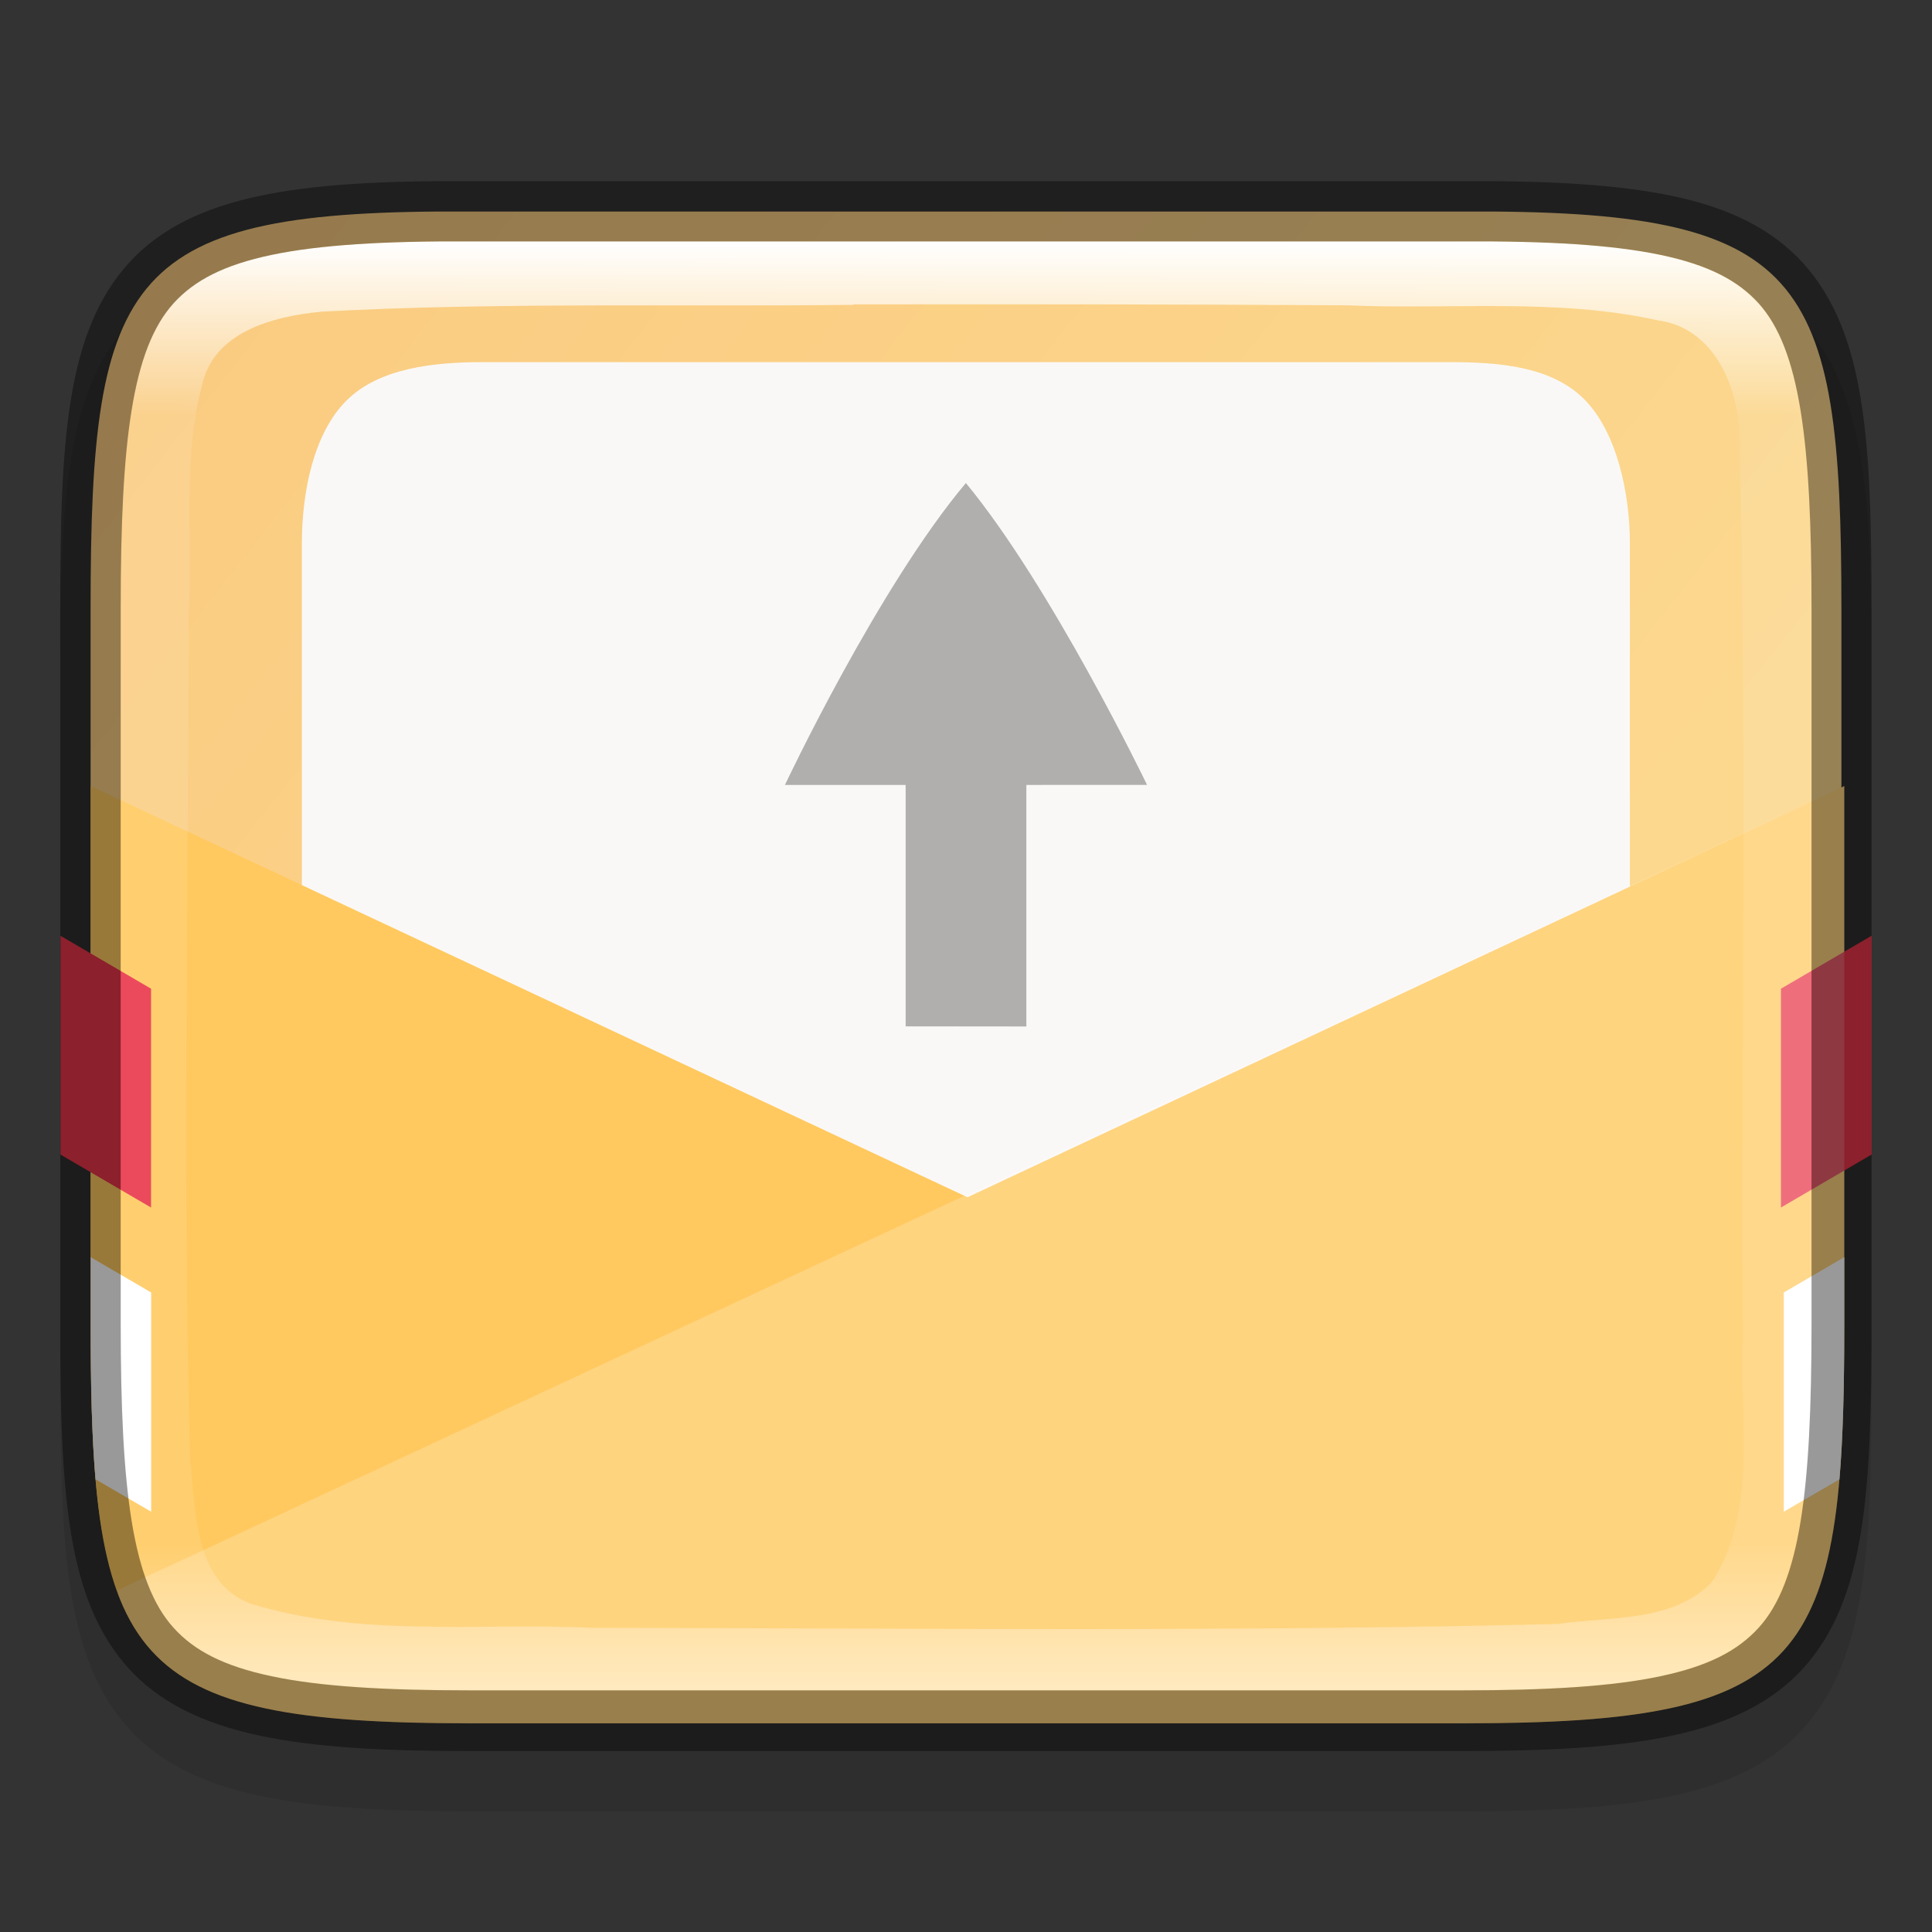 <?xml version="1.0" encoding="UTF-8" standalone="no"?>
<!-- Created with Inkscape (http://www.inkscape.org/) -->

<svg
   width="32"
   height="32"
   viewBox="0 0 8.467 8.467"
   version="1.1"
   id="svg2719"
   inkscape:version="1.2 (dc2aedaf03, 2022-05-15)"
   sodipodi:docname="ktnef.svg"
   xmlns:inkscape="http://www.inkscape.org/namespaces/inkscape"
   xmlns:sodipodi="http://sodipodi.sourceforge.net/DTD/sodipodi-0.dtd"
   xmlns:xlink="http://www.w3.org/1999/xlink"
   xmlns="http://www.w3.org/2000/svg"
   xmlns:svg="http://www.w3.org/2000/svg">
  <rect x="0" y="0" width="8.467" height="8.467" fill="#333333" stroke="none"/>
  <sodipodi:namedview
     id="namedview2721"
     pagecolor="#ffffff"
     bordercolor="#666666"
     borderopacity="1.0"
     inkscape:pageshadow="2"
     inkscape:pageopacity="0.0"
     inkscape:pagecheckerboard="0"
     inkscape:document-units="px"
     showgrid="false"
     units="px"
     inkscape:zoom="35.222757"
     inkscape:cx="10.334228"
     inkscape:cy="11.342099"
     inkscape:window-width="1920"
     inkscape:window-height="1006"
     inkscape:window-x="0"
     inkscape:window-y="0"
     inkscape:window-maximized="1"
     inkscape:current-layer="svg2719"
     inkscape:showpageshadow="2"
     inkscape:deskcolor="#d1d1d1" />
  <defs
     id="defs2716">
    <linearGradient
       inkscape:collect="always"
       id="linearGradient3217">
      <stop
         style="stop-color:#facb80;stop-opacity:1"
         offset="0"
         id="stop3213" />
      <stop
         style="stop-color:#feeaa2;stop-opacity:1"
         offset="1"
         id="stop3215" />
    </linearGradient>
    <linearGradient
       inkscape:collect="always"
       id="linearGradient1871">
      <stop
         style="stop-color:#ffffff;stop-opacity:1;"
         offset="0"
         id="stop1867" />
      <stop
         style="stop-color:#ffffff;stop-opacity:0.1"
         offset="0.12"
         id="stop2515" />
      <stop
         style="stop-color:#ffffff;stop-opacity:0.102"
         offset="0.9"
         id="stop2581" />
      <stop
         style="stop-color:#ffffff;stop-opacity:0.502"
         offset="1"
         id="stop1869" />
    </linearGradient>
    <linearGradient
       inkscape:collect="always"
       xlink:href="#linearGradient1871"
       id="linearGradient867"
       x1="4.628"
       y1="11.865"
       x2="4.628"
       y2="18.215"
       gradientUnits="userSpaceOnUse"
       gradientTransform="translate(-2.57,-10.806)" />
    <linearGradient
       inkscape:collect="always"
       xlink:href="#linearGradient3217"
       id="linearGradient3219"
       x1="0.397"
       y1="1.058"
       x2="13.891"
       y2="11.642"
       gradientUnits="userSpaceOnUse" />
  </defs>
  <path
     d="M 1.92,1.059 C 1.605,1.061 1.349,1.078 1.136,1.123 0.893,1.174 0.701,1.266 0.564,1.417 0.291,1.72 0.265,2.19 0.265,2.93 v 3.136 c 0,0.74 0.027,1.208 0.3,1.51 0.137,0.151 0.329,0.242 0.572,0.294 0.243,0.052 0.543,0.068 0.923,0.068 h 2.174 2.174 c 0.381,0 0.68,-0.016 0.923,-0.068 C 7.574,7.818 7.766,7.727 7.902,7.576 8.175,7.274 8.202,6.806 8.202,6.066 V 2.93 c 0,-0.74 -0.027,-1.21 -0.3,-1.513 C 7.766,1.266 7.574,1.174 7.331,1.123 7.088,1.072 6.788,1.057 6.407,1.059 H 4.233 2.06 2.059 c -0.048,-2.375e-4 -0.094,-3.36e-4 -0.139,0 z"
     style="color:#000000;display:inline;overflow:visible;visibility:visible;fill:#000000;fill-opacity:1;fill-rule:nonzero;stroke:none;stroke-width:0.265;marker:none;enable-background:accumulate;opacity:0.1"
     id="path1438" />
  <path
     d="m 8.07,2.666 c 0,-1.472 -0.155,-1.747 -1.662,-1.739 H 4.233 2.059 C 0.551,0.918 0.397,1.194 0.397,2.666 v 3.135 c 0,1.471 0.155,1.739 1.662,1.739 H 4.233 6.408 c 1.508,0 1.662,-0.268 1.662,-1.739 z"
     style="color:#000000;display:inline;overflow:visible;visibility:visible;fill:url(#linearGradient3219);fill-opacity:1;fill-rule:nonzero;stroke:none;stroke-width:0.265;marker:none;enable-background:accumulate"
     id="path908" />
  <path
     id="rect2491"
     style="fill:#faf8f6;stroke-width:0.265;stroke-linejoin:round"
     d="m 2.117,1.587 h 4.233 c 0.222,0 0.452,0.019 0.595,0.165 0.141,0.143 0.198,0.411 0.198,0.628 v 2.646 c 0,0.44 -0.354,0.794 -0.794,0.794 H 2.117 c -0.44,0 -0.794,-0.354 -0.794,-0.794 V 2.381 c 0,-0.223 0.051,-0.484 0.198,-0.628 C 1.664,1.613 1.9,1.587 2.117,1.587 Z"
     sodipodi:nodetypes="sssssssssss" />
  <path
     id="rect1261"
     style="fill:#ffc95f;fill-opacity:1;stroke-width:1;stroke-linejoin:round"
     d="m 1.5,13 v 8.926 C 1.5,27.486 2.083,28.5 7.781,28.5 H 16 24.217 C 29.915,28.5 30.5,27.486 30.5,21.926 V 13 L 16,19.8 Z"
     transform="scale(0.265)"
     sodipodi:nodetypes="csscssccc" />
  <path
     id="rect3659"
     style="fill:#e93549;stroke-width:0.265;stroke-linejoin:round"
     d="m 0.265,4.101 v 0.959 l 0.397,0.232 V 4.333 Z m 7.937,0 -0.397,0.232 v 0.959 l 0.397,-0.232 z" />
  <path
     id="rect4105"
     style="fill:#ffffff;fill-opacity:1;stroke-width:1;stroke-linejoin:round"
     d="M 1.5 20.791 L 1.5 21.926 C 1.5 22.908 1.519 23.747 1.58 24.465 L 2.5 25 L 2.5 21.375 L 1.5 20.791 z M 30.5 20.791 L 29.5 21.375 L 29.5 25 L 30.42 24.465 C 30.481 23.747 30.5 22.908 30.5 21.926 L 30.5 20.791 z "
     transform="scale(0.265)" />
  <path
     id="rect1238"
     style="opacity:0.2;fill:#ffffff;stroke-width:2;stroke-linejoin:round"
     d="M 30.5 13 L 1.936 26.301 C 1.963 26.313 1.965 26.334 1.951 26.361 C 2.604 28.088 4.159 28.5 7.781 28.5 L 16 28.5 L 24.217 28.5 C 24.929 28.5 25.562 28.484 26.123 28.445 C 26.404 28.426 26.666 28.401 26.912 28.369 C 26.913 28.369 26.913 28.369 26.914 28.369 C 27.16 28.338 27.388 28.299 27.602 28.254 C 27.602 28.254 27.603 28.254 27.604 28.254 C 27.817 28.209 28.016 28.157 28.199 28.096 C 28.291 28.065 28.38 28.033 28.465 27.998 C 28.55 27.963 28.631 27.926 28.709 27.887 C 28.787 27.847 28.862 27.806 28.934 27.762 C 29.005 27.718 29.073 27.67 29.139 27.621 C 29.204 27.572 29.267 27.523 29.326 27.469 C 29.386 27.415 29.442 27.358 29.496 27.299 C 29.55 27.24 29.6 27.176 29.648 27.111 C 29.697 27.047 29.742 26.979 29.785 26.908 C 29.828 26.838 29.868 26.764 29.906 26.688 C 29.944 26.611 29.98 26.532 30.014 26.449 C 30.081 26.284 30.141 26.106 30.191 25.914 C 30.242 25.723 30.284 25.518 30.32 25.299 C 30.356 25.08 30.385 24.846 30.408 24.598 C 30.432 24.349 30.449 24.085 30.463 23.805 C 30.476 23.525 30.487 23.229 30.492 22.916 C 30.498 22.603 30.5 22.273 30.5 21.926 L 30.5 13 z "
     transform="scale(0.265)" />
  <path
     d="m 2.058,1.058 c -0.373,-0.002 -0.658,0.015 -0.868,0.059 -0.21,0.044 -0.339,0.112 -0.43,0.212 -0.181,0.201 -0.232,0.605 -0.232,1.336 v 3.136 c 0,0.731 0.05,1.133 0.232,1.333 0.091,0.1 0.22,0.168 0.43,0.212 0.21,0.045 0.496,0.062 0.869,0.062 H 4.233 6.407 c 0.373,0 0.659,-0.017 0.869,-0.062 0.21,-0.045 0.339,-0.112 0.43,-0.212 0.181,-0.2 0.232,-0.602 0.232,-1.333 v -3.136 c 0,-0.731 -0.05,-1.135 -0.232,-1.336 -0.091,-0.1 -0.22,-0.168 -0.43,-0.212 -0.21,-0.044 -0.495,-0.061 -0.868,-0.059 H 6.408 4.233 2.059 Z m 1.682,0.276 c 0.72,-7.94e-4 1.44,-5.29e-4 2.161,0.004 0.452,0.02 0.918,-0.033 1.365,0.066 0.236,0.031 0.346,0.274 0.356,0.487 0.035,1.321 0.009,2.647 0.017,3.971 -0.017,0.357 0.068,0.748 -0.134,1.068 -0.168,0.181 -0.451,0.154 -0.677,0.187 -1.409,0.035 -2.82,0.019 -4.231,0.017 -0.497,-0.023 -1.018,0.044 -1.502,-0.107 -0.243,-0.094 -0.239,-0.406 -0.261,-0.623 -0.036,-1.234 -0.008,-2.477 -0.007,-3.713 0.019,-0.331 -0.028,-0.673 0.057,-0.997 0.049,-0.241 0.314,-0.307 0.523,-0.328 0.777,-0.042 1.554,-0.021 2.333,-0.03 z"
     style="color:#000000;display:inline;overflow:visible;visibility:visible;opacity:1;fill:url(#linearGradient867);fill-opacity:1;fill-rule:nonzero;stroke:none;stroke-width:0.265;marker:none;enable-background:accumulate"
     id="path1034" />
  <path
     d="m 2.059,0.794 c -0.381,-0.002 -0.68,0.013 -0.923,0.065 -0.243,0.051 -0.435,0.143 -0.572,0.294 -0.273,0.303 -0.3,0.773 -0.3,1.513 v 3.136 c 0,0.74 0.027,1.208 0.3,1.51 0.137,0.151 0.329,0.242 0.572,0.294 0.243,0.052 0.543,0.068 0.923,0.068 h 2.174 2.174 c 0.381,0 0.68,-0.016 0.923,-0.068 0.243,-0.052 0.435,-0.143 0.572,-0.294 0.273,-0.302 0.3,-0.77 0.3,-1.51 v -3.136 c 0,-0.74 -0.027,-1.21 -0.3,-1.513 -0.137,-0.151 -0.328,-0.243 -0.572,-0.294 -0.243,-0.051 -0.543,-0.067 -0.923,-0.065 H 4.233 2.06 Z M 2.058,1.058 h 5.292e-4 2.175 2.175 5.292e-4 c 0.373,-0.002 0.658,0.015 0.868,0.059 0.21,0.044 0.339,0.112 0.43,0.212 0.181,0.201 0.232,0.605 0.232,1.336 v 3.136 c 0,0.731 -0.05,1.133 -0.232,1.333 -0.091,0.1 -0.22,0.168 -0.43,0.212 -0.21,0.045 -0.496,0.062 -0.869,0.062 H 4.233 2.059 c -0.373,0 -0.659,-0.017 -0.869,-0.062 C 0.981,7.302 0.851,7.234 0.761,7.134 0.58,6.934 0.529,6.532 0.529,5.801 v -3.136 c 0,-0.731 0.05,-1.135 0.232,-1.336 0.091,-0.1 0.22,-0.168 0.43,-0.212 0.21,-0.044 0.495,-0.061 0.868,-0.059 z"
     style="color:#000000;display:inline;opacity:0.4;fill:#000000;stroke-width:0.265;-inkscape-stroke:none;enable-background:new"
     id="path1156" />
  <path
     d="m 3.969,4.498 0.529,5.292e-4 V 3.44 l 0.529,-1.906e-4 c 0,0 -0.417,-0.866 -0.794,-1.323 C 3.847,2.576 3.44,3.44 3.44,3.44 L 3.969,3.44 Z"
     style="color:#000000;fill:#b0afae;fill-opacity:1;stroke-width:0.265"
     id="path1409"
     sodipodi:nodetypes="cccccccc" />
</svg>
